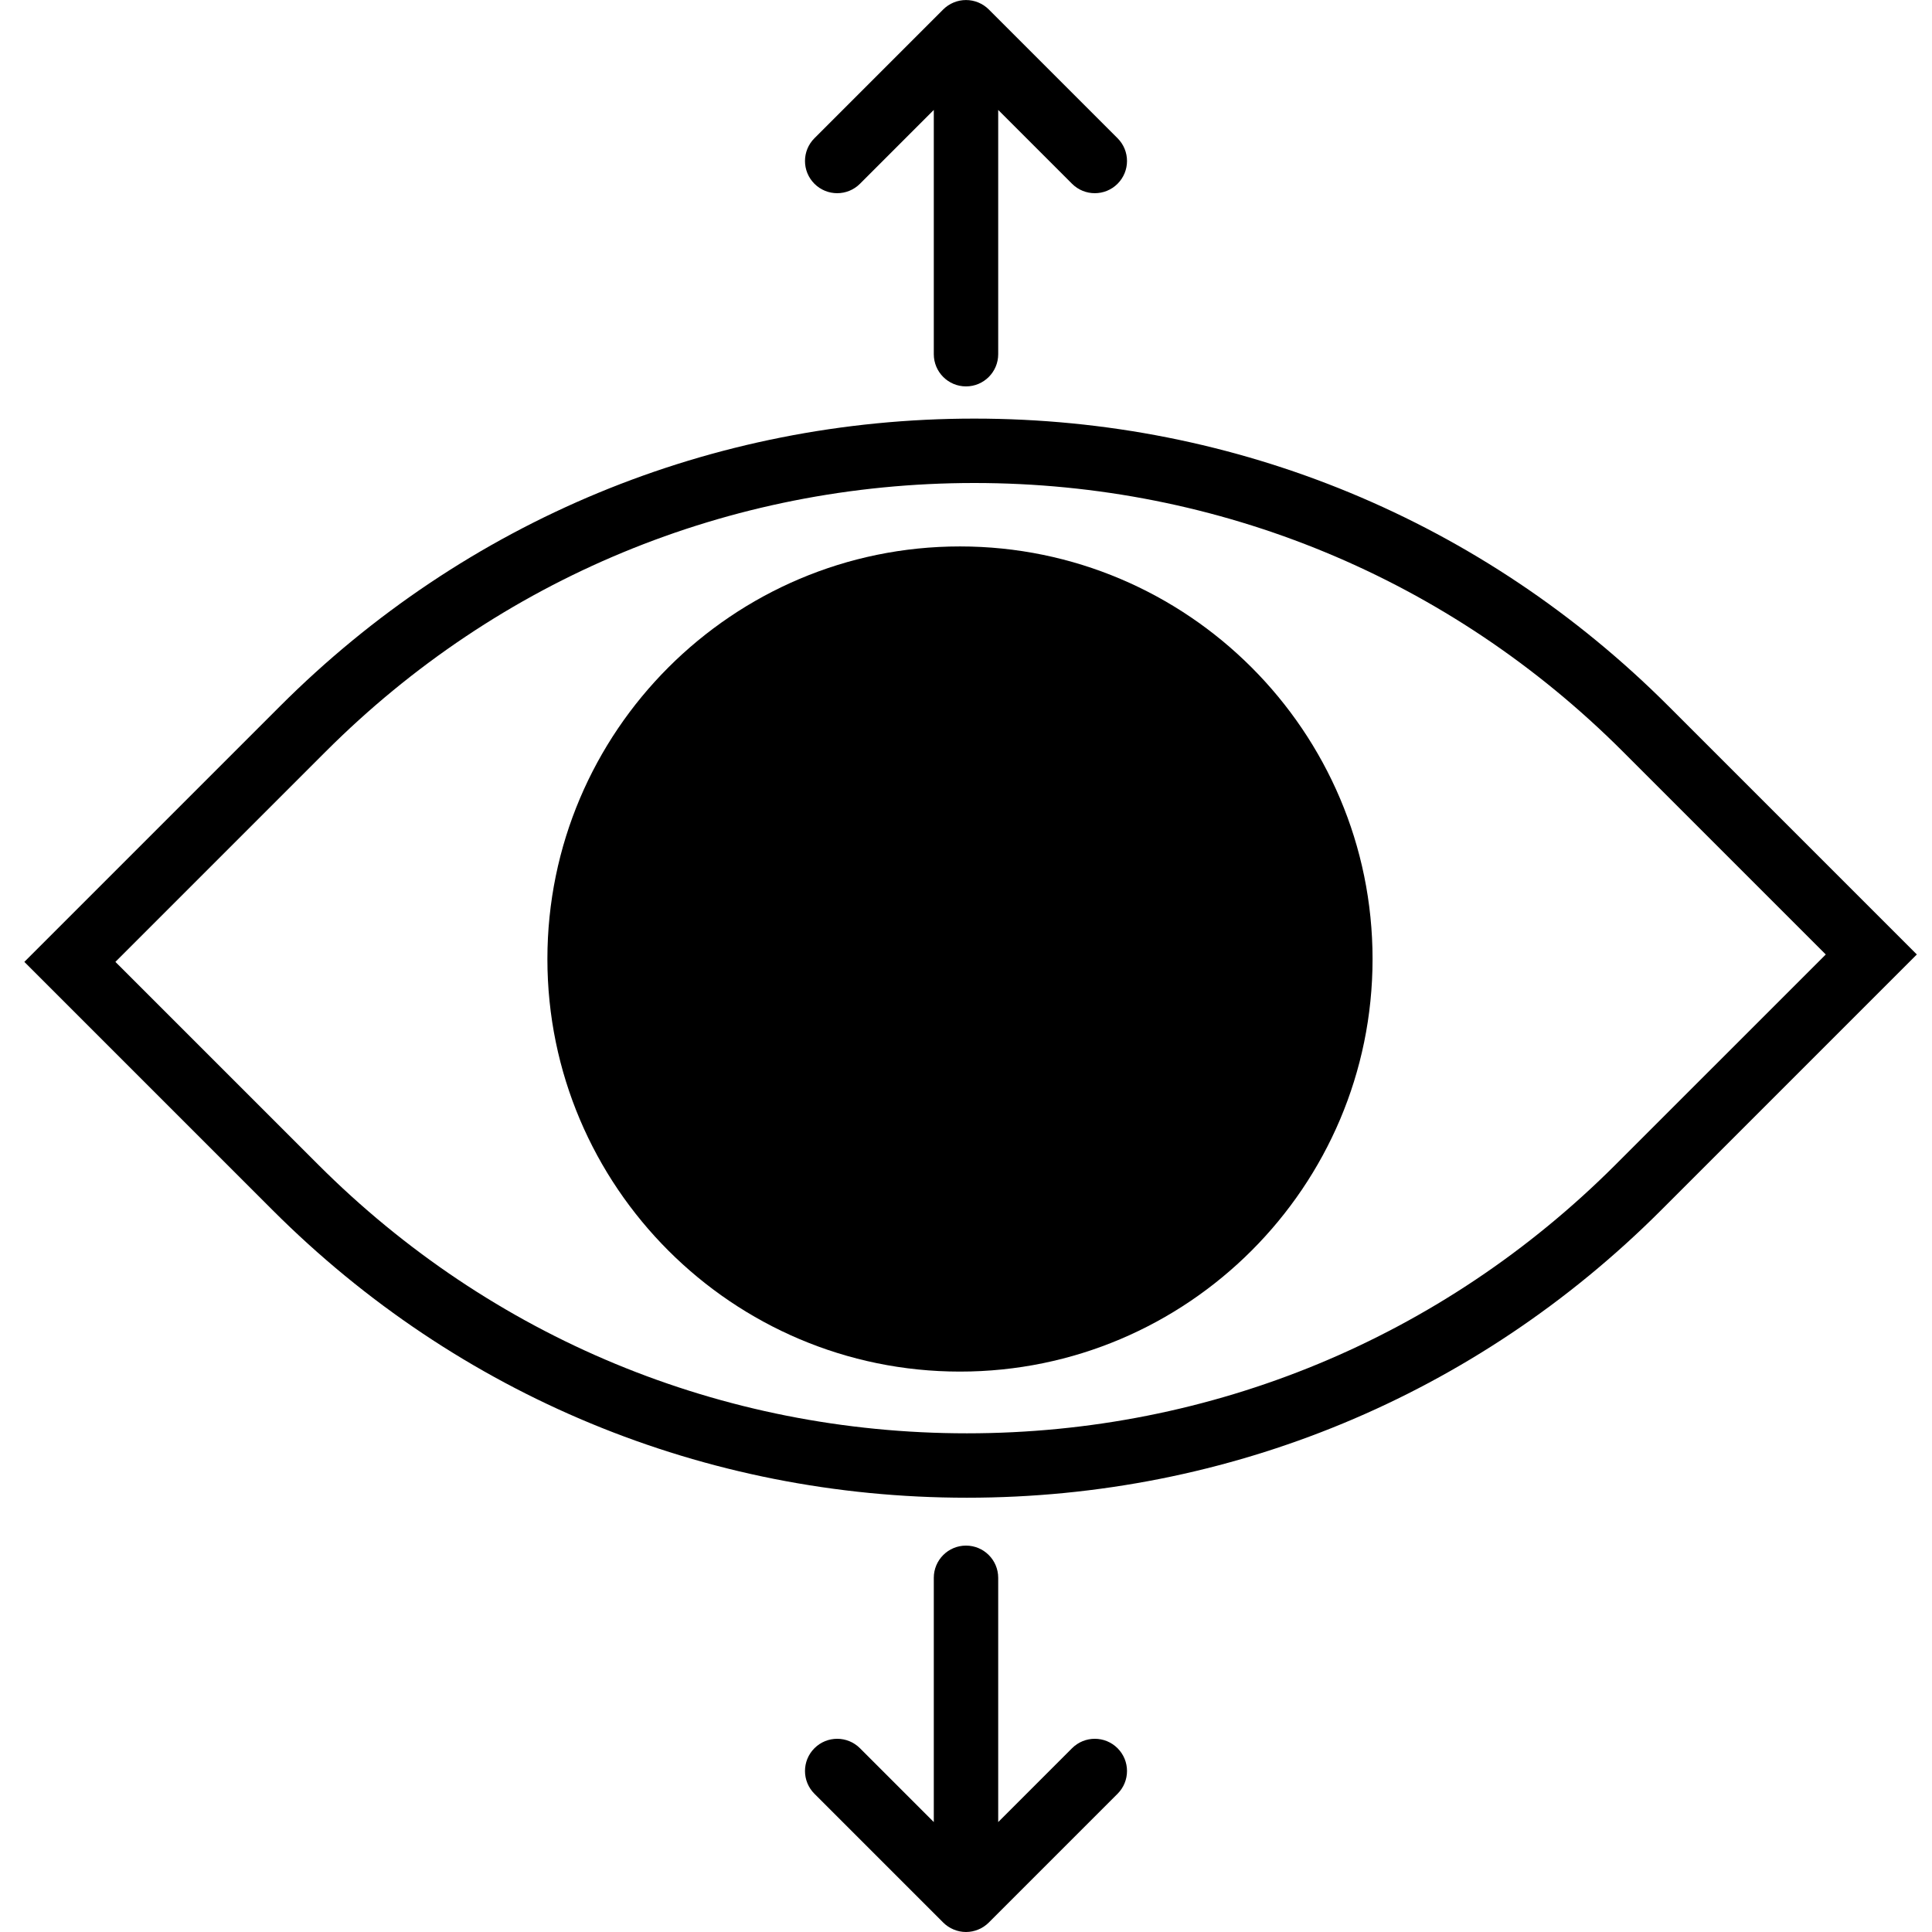 <?xml version="1.0" encoding="UTF-8" standalone="no"?>
<svg width="60px" height="60px" viewBox="0 0 60 60" version="1.1" xmlns="http://www.w3.org/2000/svg" xmlns:xlink="http://www.w3.org/1999/xlink" xmlns:sketch="http://www.bohemiancoding.com/sketch/ns">
    <!-- Generator: Sketch 3.2.2 (9983) - http://www.bohemiancoding.com/sketch -->
    <title>366 - Perspective View (Solid)</title>
    <desc>Created with Sketch.</desc>
    <defs></defs>
    <g id="Page-1" stroke="none" stroke-width="1" fill="none" fill-rule="evenodd" sketch:type="MSPage">
        <g id="Icons" sketch:type="MSArtboardGroup" transform="translate(-600, -477)" fill="#000000">
            <g id="366---Perspective-View-(Solid)" sketch:type="MSLayerGroup" transform="translate(600, 477)">
                <path d="M51.818,21.931 C46.059,16.171 38.402,13 30.257,13 C22.113,13 14.456,16.171 8.697,21.931 L0.756,29.872 L8.467,37.583 C14.226,43.342 21.883,46.513 30.028,46.513 C38.172,46.513 45.829,43.342 51.588,37.583 L59.529,29.642 L51.818,21.931 L51.818,21.931 Z M50.174,36.168 C44.792,41.55 37.638,44.513 30.028,44.513 C22.417,44.513 15.263,41.55 9.881,36.168 L3.584,29.872 L10.111,23.345 C15.492,17.963 22.647,15 30.257,15 C37.868,15 45.023,17.963 50.404,23.345 L56.701,29.642 L50.174,36.168 L50.174,36.168 Z" id="Fill-57" sketch:type="MSShapeGroup"></path>
                <path d="M29.813,16.97 C22.748,16.97 17,22.718 17,29.783 C17,36.848 22.748,42.596 29.813,42.596 C36.878,42.596 42.626,36.848 42.626,29.783 C42.626,22.718 36.878,16.97 29.813,16.97" id="Fill-58" sketch:type="MSShapeGroup"></path>
                <path d="M26,6 C26.256,6 26.512,5.902 26.707,5.707 L29,3.414 L29,11 C29,11.552 29.448,12 30,12 C30.552,12 31,11.552 31,11 L31,3.414 L33.293,5.707 C33.488,5.902 33.744,6 34,6 C34.256,6 34.512,5.902 34.707,5.707 C35.098,5.316 35.098,4.684 34.707,4.293 L30.707,0.293 C30.615,0.201 30.505,0.128 30.382,0.077 C30.138,-0.024 29.862,-0.024 29.618,0.077 C29.495,0.128 29.385,0.201 29.293,0.293 L25.293,4.293 C24.902,4.684 24.902,5.316 25.293,5.707 C25.488,5.902 25.744,6 26,6" id="Fill-59" sketch:type="MSShapeGroup"></path>
                <path d="M33.293,54.293 L31,56.586 L31,49 C31,48.448 30.552,48 30,48 C29.448,48 29,48.448 29,49 L29,56.586 L26.707,54.293 C26.316,53.902 25.684,53.902 25.293,54.293 C24.902,54.684 24.902,55.316 25.293,55.707 L29.293,59.707 C29.385,59.799 29.495,59.872 29.618,59.923 C29.74,59.974 29.87,60 30,60 C30.13,60 30.26,59.974 30.382,59.923 C30.505,59.872 30.615,59.799 30.707,59.707 L34.707,55.707 C35.098,55.316 35.098,54.684 34.707,54.293 C34.316,53.902 33.684,53.902 33.293,54.293" id="Fill-60" sketch:type="MSShapeGroup"></path>
            </g>
        </g>
    </g>
</svg>